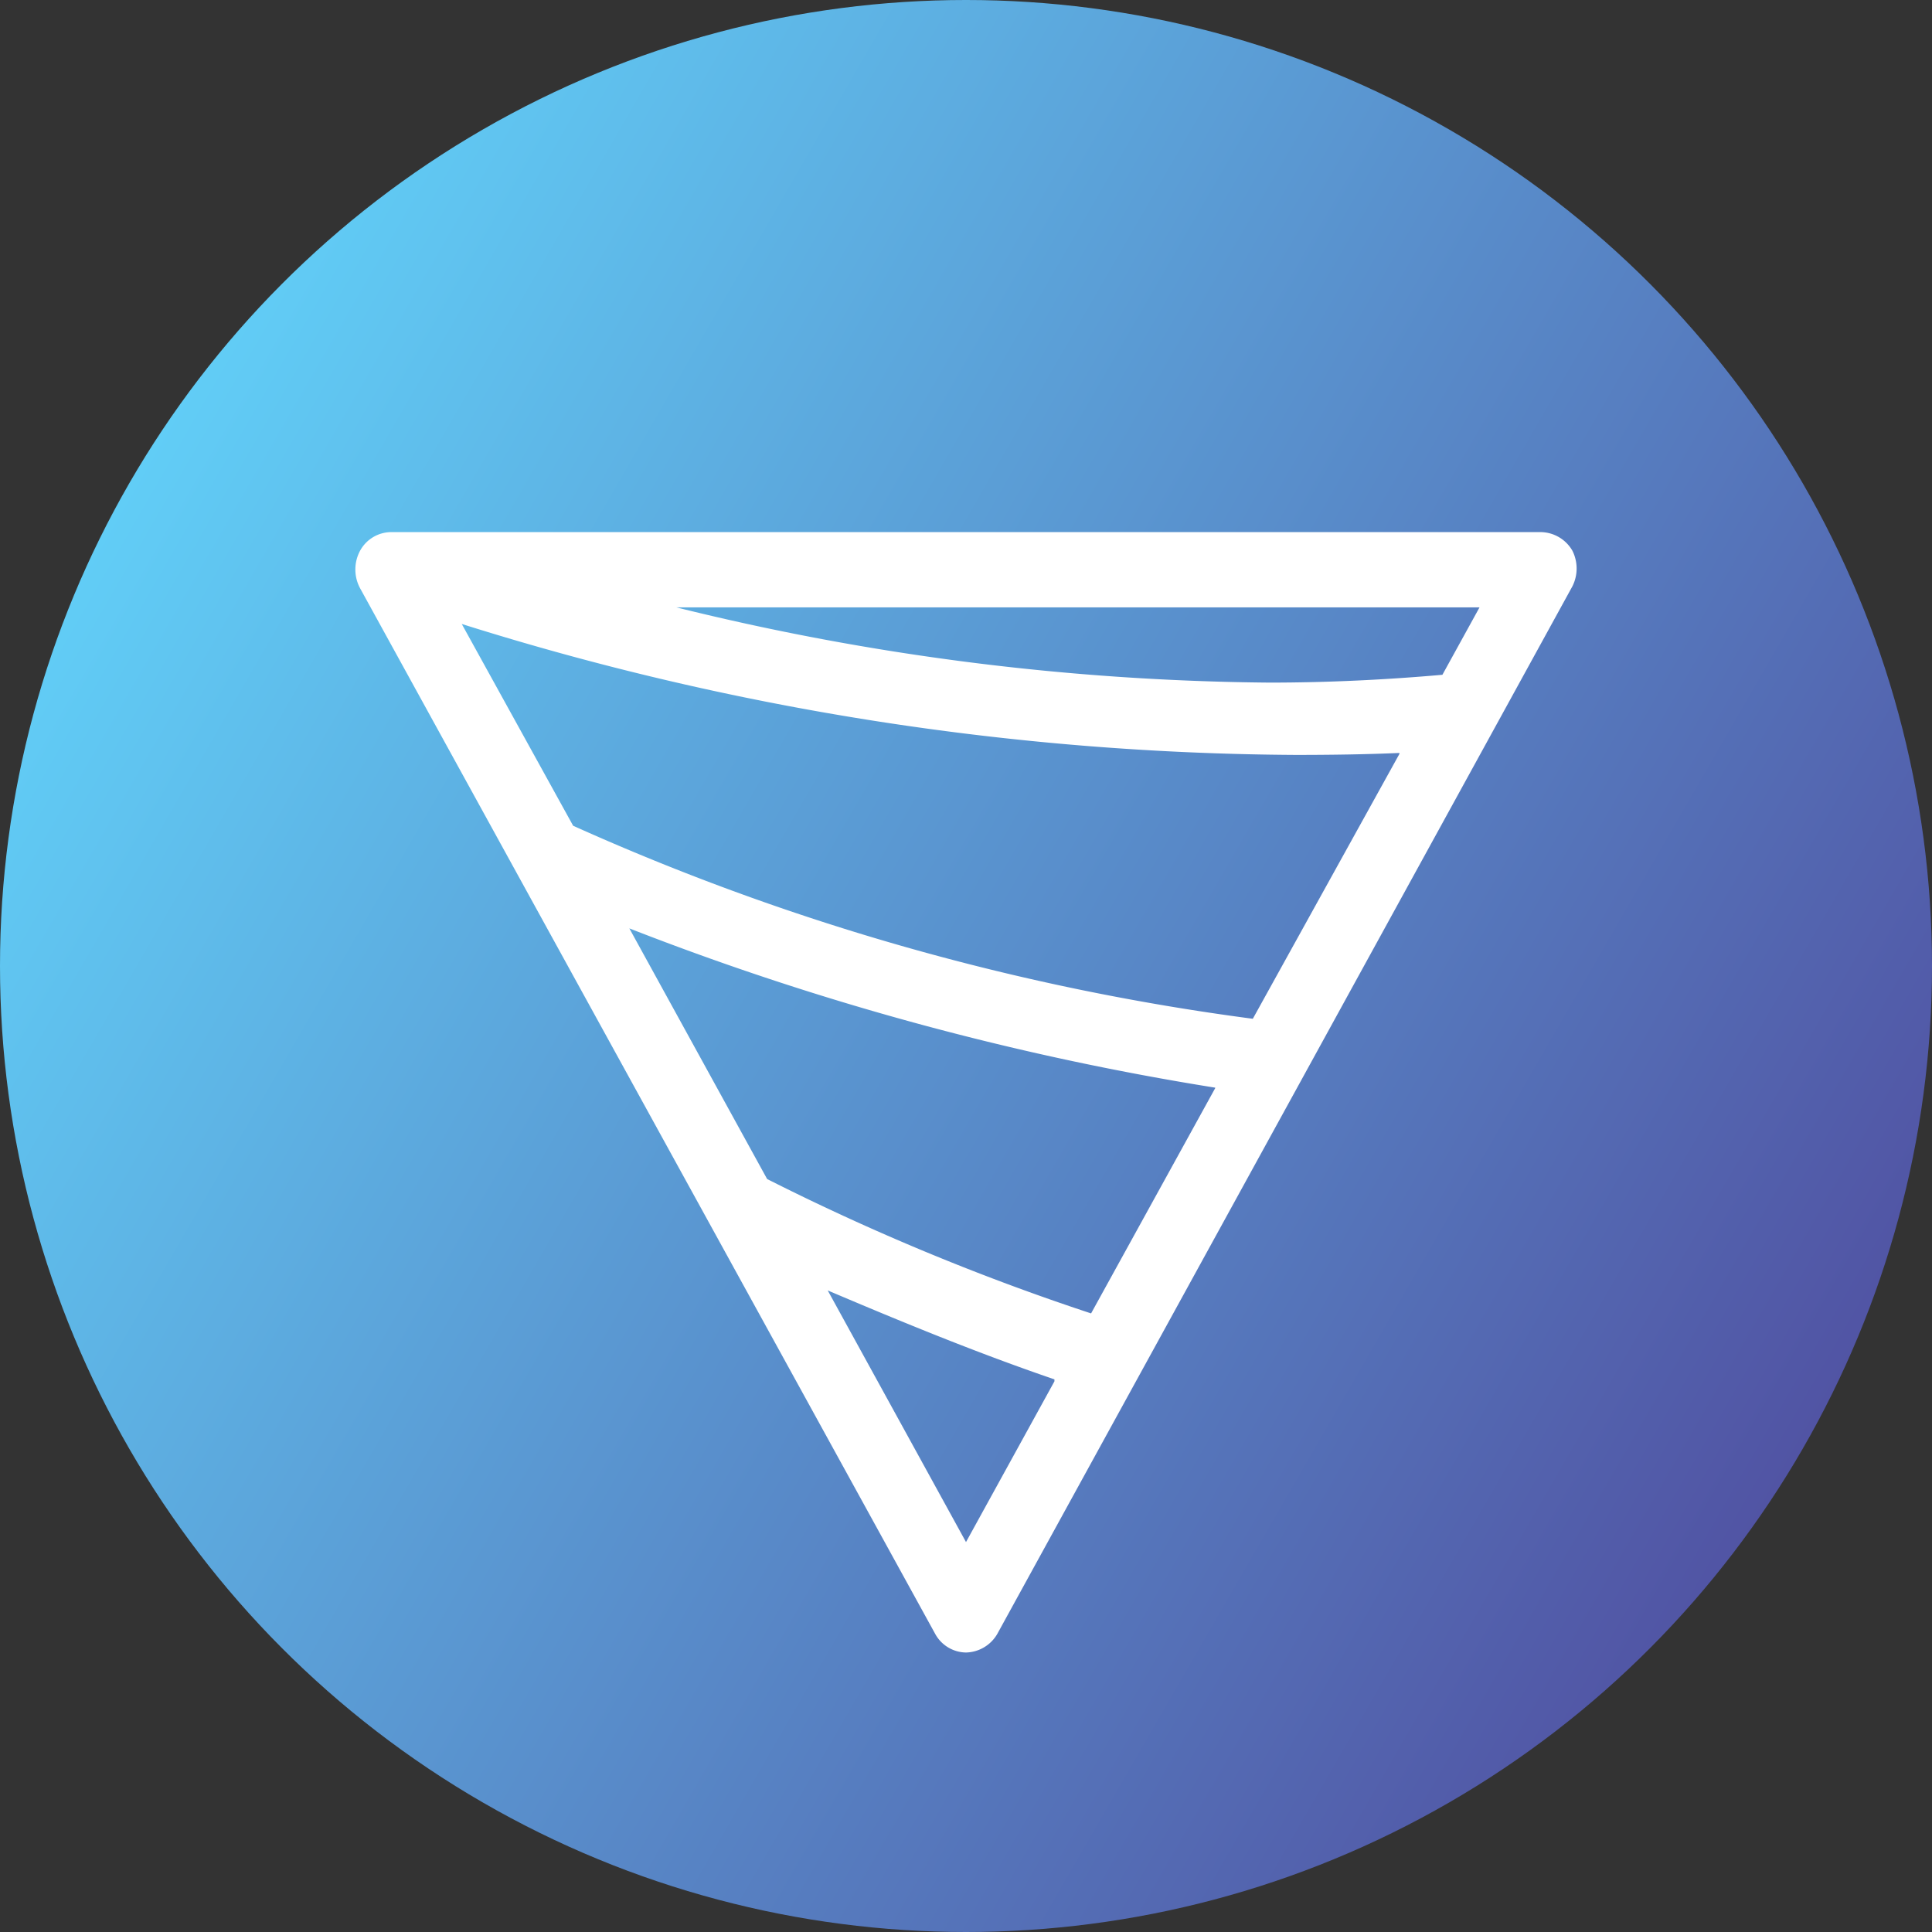 <svg xmlns="http://www.w3.org/2000/svg" viewBox="0 0 39.54 39.54">
  <rect x="0" y="0" width="39.54" height="39.54" fill="#333333" stroke="none"/>
  <defs>
    <linearGradient id="a" x1="36.9" x2="2.65" y1="29.66" y2="9.88" gradientUnits="userSpaceOnUse">
      <stop offset="0" stop-color="#5154a4"/>
      <stop offset="1" stop-color="#61cdf6"/>
    </linearGradient>
  </defs>
  <g data-name="Layer 2">
    <g data-name="Secondary Logo">
      <circle cx="19.77" cy="19.77" r="19.77" fill="url(#a)"/>
      <path fill="#fff" d="M32.18 11.27a.76.76 0 0 0-.64-.38H8a.73.73 0 0 0-.63.38.81.81 0 0 0 0 .77l11.77 21.4a.73.73 0 0 0 .63.38.76.76 0 0 0 .64-.38L32.18 12a.81.81 0 0 0 0-.73Zm-10.6 17-1.81 3.29-2.83-5.15c1.53.65 3.06 1.28 4.64 1.82Zm3.29-6-2.54 4.61a48.19 48.19 0 0 1-6.63-2.75L12.88 19a58.12 58.12 0 0 0 11.99 3.26Zm5.41-9.84-.76 1.38c-1.13.1-2.33.16-3.54.16a52.17 52.17 0 0 1-12.14-1.54Zm-1.64 3-3 5.42a49.67 49.67 0 0 1-13.91-3.95l-2.28-4.13a57.81 57.81 0 0 0 17.07 2.68c.72 0 1.42-.01 2.12-.04Z" data-name="Symbol"/>
    </g>
  </g>
</svg>
